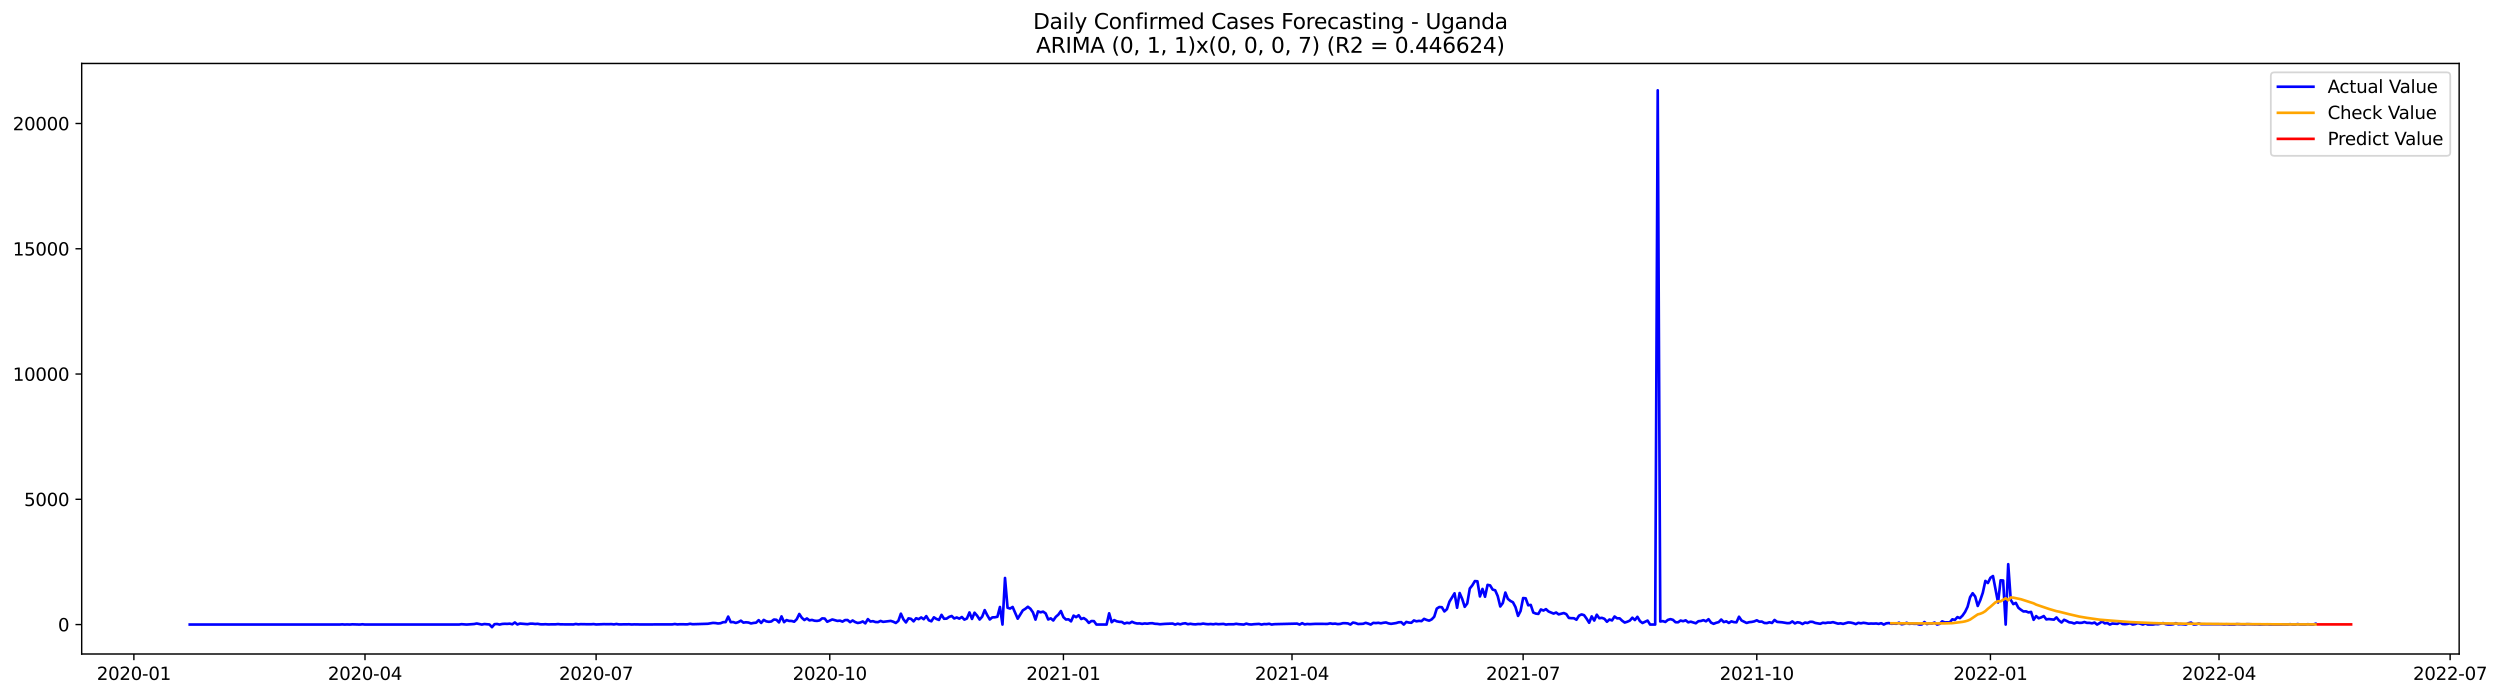 <?xml version="1.0" encoding="utf-8" standalone="no"?>
<!DOCTYPE svg PUBLIC "-//W3C//DTD SVG 1.1//EN"
  "http://www.w3.org/Graphics/SVG/1.1/DTD/svg11.dtd">
<svg xmlns:xlink="http://www.w3.org/1999/xlink" width="1408.225pt" height="392.274pt" viewBox="0 0 1408.225 392.274" xmlns="http://www.w3.org/2000/svg" version="1.1">
 <defs>
  <style type="text/css">*{stroke-linejoin: round; stroke-linecap: butt}</style>
 </defs>
 <g id="figure_1">
  <g id="patch_1">
   <path d="M 0 392.274 
L 1408.225 392.274 
L 1408.225 0 
L 0 0 
z
" style="fill: #ffffff"/>
  </g>
  <g id="axes_1">
   <g id="patch_2">
    <path d="M 46.013 368.396 
L 1385.213 368.396 
L 1385.213 35.755 
L 46.013 35.755 
z
" style="fill: #ffffff"/>
   </g>
   <g id="matplotlib.axis_1">
    <g id="xtick_1">
     <g id="line2d_1">
      <defs>
       <path id="m6776f2040a" d="M 0 0 
L 0 3.5 
" style="stroke: #000000; stroke-width: 0.8"/>
      </defs>
      <g>
       <use xlink:href="#m6776f2040a" x="75.412" y="368.396" style="stroke: #000000; stroke-width: 0.8"/>
      </g>
     </g>
     <g id="text_1">
      <!-- 2020-01 -->
      <g transform="translate(54.52 382.994)scale(0.1 -0.1)">
       <defs>
        <path id="DejaVuSans-32" d="M 1228 531 
L 3431 531 
L 3431 0 
L 469 0 
L 469 531 
Q 828 903 1448 1529 
Q 2069 2156 2228 2338 
Q 2531 2678 2651 2914 
Q 2772 3150 2772 3378 
Q 2772 3750 2511 3984 
Q 2250 4219 1831 4219 
Q 1534 4219 1204 4116 
Q 875 4013 500 3803 
L 500 4441 
Q 881 4594 1212 4672 
Q 1544 4750 1819 4750 
Q 2544 4750 2975 4387 
Q 3406 4025 3406 3419 
Q 3406 3131 3298 2873 
Q 3191 2616 2906 2266 
Q 2828 2175 2409 1742 
Q 1991 1309 1228 531 
z
" transform="scale(0.016)"/>
        <path id="DejaVuSans-30" d="M 2034 4250 
Q 1547 4250 1301 3770 
Q 1056 3291 1056 2328 
Q 1056 1369 1301 889 
Q 1547 409 2034 409 
Q 2525 409 2770 889 
Q 3016 1369 3016 2328 
Q 3016 3291 2770 3770 
Q 2525 4250 2034 4250 
z
M 2034 4750 
Q 2819 4750 3233 4129 
Q 3647 3509 3647 2328 
Q 3647 1150 3233 529 
Q 2819 -91 2034 -91 
Q 1250 -91 836 529 
Q 422 1150 422 2328 
Q 422 3509 836 4129 
Q 1250 4750 2034 4750 
z
" transform="scale(0.016)"/>
        <path id="DejaVuSans-2d" d="M 313 2009 
L 1997 2009 
L 1997 1497 
L 313 1497 
L 313 2009 
z
" transform="scale(0.016)"/>
        <path id="DejaVuSans-31" d="M 794 531 
L 1825 531 
L 1825 4091 
L 703 3866 
L 703 4441 
L 1819 4666 
L 2450 4666 
L 2450 531 
L 3481 531 
L 3481 0 
L 794 0 
L 794 531 
z
" transform="scale(0.016)"/>
       </defs>
       <use xlink:href="#DejaVuSans-32"/>
       <use xlink:href="#DejaVuSans-30" x="63.623"/>
       <use xlink:href="#DejaVuSans-32" x="127.246"/>
       <use xlink:href="#DejaVuSans-30" x="190.869"/>
       <use xlink:href="#DejaVuSans-2d" x="254.492"/>
       <use xlink:href="#DejaVuSans-30" x="290.576"/>
       <use xlink:href="#DejaVuSans-31" x="354.199"/>
      </g>
     </g>
    </g>
    <g id="xtick_2">
     <g id="line2d_2">
      <g>
       <use xlink:href="#m6776f2040a" x="205.598" y="368.396" style="stroke: #000000; stroke-width: 0.8"/>
      </g>
     </g>
     <g id="text_2">
      <!-- 2020-04 -->
      <g transform="translate(184.706 382.994)scale(0.1 -0.1)">
       <defs>
        <path id="DejaVuSans-34" d="M 2419 4116 
L 825 1625 
L 2419 1625 
L 2419 4116 
z
M 2253 4666 
L 3047 4666 
L 3047 1625 
L 3713 1625 
L 3713 1100 
L 3047 1100 
L 3047 0 
L 2419 0 
L 2419 1100 
L 313 1100 
L 313 1709 
L 2253 4666 
z
" transform="scale(0.016)"/>
       </defs>
       <use xlink:href="#DejaVuSans-32"/>
       <use xlink:href="#DejaVuSans-30" x="63.623"/>
       <use xlink:href="#DejaVuSans-32" x="127.246"/>
       <use xlink:href="#DejaVuSans-30" x="190.869"/>
       <use xlink:href="#DejaVuSans-2d" x="254.492"/>
       <use xlink:href="#DejaVuSans-30" x="290.576"/>
       <use xlink:href="#DejaVuSans-34" x="354.199"/>
      </g>
     </g>
    </g>
    <g id="xtick_3">
     <g id="line2d_3">
      <g>
       <use xlink:href="#m6776f2040a" x="335.784" y="368.396" style="stroke: #000000; stroke-width: 0.8"/>
      </g>
     </g>
     <g id="text_3">
      <!-- 2020-07 -->
      <g transform="translate(314.892 382.994)scale(0.1 -0.1)">
       <defs>
        <path id="DejaVuSans-37" d="M 525 4666 
L 3525 4666 
L 3525 4397 
L 1831 0 
L 1172 0 
L 2766 4134 
L 525 4134 
L 525 4666 
z
" transform="scale(0.016)"/>
       </defs>
       <use xlink:href="#DejaVuSans-32"/>
       <use xlink:href="#DejaVuSans-30" x="63.623"/>
       <use xlink:href="#DejaVuSans-32" x="127.246"/>
       <use xlink:href="#DejaVuSans-30" x="190.869"/>
       <use xlink:href="#DejaVuSans-2d" x="254.492"/>
       <use xlink:href="#DejaVuSans-30" x="290.576"/>
       <use xlink:href="#DejaVuSans-37" x="354.199"/>
      </g>
     </g>
    </g>
    <g id="xtick_4">
     <g id="line2d_4">
      <g>
       <use xlink:href="#m6776f2040a" x="467.401" y="368.396" style="stroke: #000000; stroke-width: 0.8"/>
      </g>
     </g>
     <g id="text_4">
      <!-- 2020-10 -->
      <g transform="translate(446.509 382.994)scale(0.1 -0.1)">
       <use xlink:href="#DejaVuSans-32"/>
       <use xlink:href="#DejaVuSans-30" x="63.623"/>
       <use xlink:href="#DejaVuSans-32" x="127.246"/>
       <use xlink:href="#DejaVuSans-30" x="190.869"/>
       <use xlink:href="#DejaVuSans-2d" x="254.492"/>
       <use xlink:href="#DejaVuSans-31" x="290.576"/>
       <use xlink:href="#DejaVuSans-30" x="354.199"/>
      </g>
     </g>
    </g>
    <g id="xtick_5">
     <g id="line2d_5">
      <g>
       <use xlink:href="#m6776f2040a" x="599.017" y="368.396" style="stroke: #000000; stroke-width: 0.8"/>
      </g>
     </g>
     <g id="text_5">
      <!-- 2021-01 -->
      <g transform="translate(578.126 382.994)scale(0.1 -0.1)">
       <use xlink:href="#DejaVuSans-32"/>
       <use xlink:href="#DejaVuSans-30" x="63.623"/>
       <use xlink:href="#DejaVuSans-32" x="127.246"/>
       <use xlink:href="#DejaVuSans-31" x="190.869"/>
       <use xlink:href="#DejaVuSans-2d" x="254.492"/>
       <use xlink:href="#DejaVuSans-30" x="290.576"/>
       <use xlink:href="#DejaVuSans-31" x="354.199"/>
      </g>
     </g>
    </g>
    <g id="xtick_6">
     <g id="line2d_6">
      <g>
       <use xlink:href="#m6776f2040a" x="727.773" y="368.396" style="stroke: #000000; stroke-width: 0.8"/>
      </g>
     </g>
     <g id="text_6">
      <!-- 2021-04 -->
      <g transform="translate(706.881 382.994)scale(0.1 -0.1)">
       <use xlink:href="#DejaVuSans-32"/>
       <use xlink:href="#DejaVuSans-30" x="63.623"/>
       <use xlink:href="#DejaVuSans-32" x="127.246"/>
       <use xlink:href="#DejaVuSans-31" x="190.869"/>
       <use xlink:href="#DejaVuSans-2d" x="254.492"/>
       <use xlink:href="#DejaVuSans-30" x="290.576"/>
       <use xlink:href="#DejaVuSans-34" x="354.199"/>
      </g>
     </g>
    </g>
    <g id="xtick_7">
     <g id="line2d_7">
      <g>
       <use xlink:href="#m6776f2040a" x="857.959" y="368.396" style="stroke: #000000; stroke-width: 0.8"/>
      </g>
     </g>
     <g id="text_7">
      <!-- 2021-07 -->
      <g transform="translate(837.067 382.994)scale(0.1 -0.1)">
       <use xlink:href="#DejaVuSans-32"/>
       <use xlink:href="#DejaVuSans-30" x="63.623"/>
       <use xlink:href="#DejaVuSans-32" x="127.246"/>
       <use xlink:href="#DejaVuSans-31" x="190.869"/>
       <use xlink:href="#DejaVuSans-2d" x="254.492"/>
       <use xlink:href="#DejaVuSans-30" x="290.576"/>
       <use xlink:href="#DejaVuSans-37" x="354.199"/>
      </g>
     </g>
    </g>
    <g id="xtick_8">
     <g id="line2d_8">
      <g>
       <use xlink:href="#m6776f2040a" x="989.576" y="368.396" style="stroke: #000000; stroke-width: 0.8"/>
      </g>
     </g>
     <g id="text_8">
      <!-- 2021-10 -->
      <g transform="translate(968.684 382.994)scale(0.1 -0.1)">
       <use xlink:href="#DejaVuSans-32"/>
       <use xlink:href="#DejaVuSans-30" x="63.623"/>
       <use xlink:href="#DejaVuSans-32" x="127.246"/>
       <use xlink:href="#DejaVuSans-31" x="190.869"/>
       <use xlink:href="#DejaVuSans-2d" x="254.492"/>
       <use xlink:href="#DejaVuSans-31" x="290.576"/>
       <use xlink:href="#DejaVuSans-30" x="354.199"/>
      </g>
     </g>
    </g>
    <g id="xtick_9">
     <g id="line2d_9">
      <g>
       <use xlink:href="#m6776f2040a" x="1121.192" y="368.396" style="stroke: #000000; stroke-width: 0.8"/>
      </g>
     </g>
     <g id="text_9">
      <!-- 2022-01 -->
      <g transform="translate(1100.301 382.994)scale(0.1 -0.1)">
       <use xlink:href="#DejaVuSans-32"/>
       <use xlink:href="#DejaVuSans-30" x="63.623"/>
       <use xlink:href="#DejaVuSans-32" x="127.246"/>
       <use xlink:href="#DejaVuSans-32" x="190.869"/>
       <use xlink:href="#DejaVuSans-2d" x="254.492"/>
       <use xlink:href="#DejaVuSans-30" x="290.576"/>
       <use xlink:href="#DejaVuSans-31" x="354.199"/>
      </g>
     </g>
    </g>
    <g id="xtick_10">
     <g id="line2d_10">
      <g>
       <use xlink:href="#m6776f2040a" x="1249.948" y="368.396" style="stroke: #000000; stroke-width: 0.8"/>
      </g>
     </g>
     <g id="text_10">
      <!-- 2022-04 -->
      <g transform="translate(1229.056 382.994)scale(0.1 -0.1)">
       <use xlink:href="#DejaVuSans-32"/>
       <use xlink:href="#DejaVuSans-30" x="63.623"/>
       <use xlink:href="#DejaVuSans-32" x="127.246"/>
       <use xlink:href="#DejaVuSans-32" x="190.869"/>
       <use xlink:href="#DejaVuSans-2d" x="254.492"/>
       <use xlink:href="#DejaVuSans-30" x="290.576"/>
       <use xlink:href="#DejaVuSans-34" x="354.199"/>
      </g>
     </g>
    </g>
    <g id="xtick_11">
     <g id="line2d_11">
      <g>
       <use xlink:href="#m6776f2040a" x="1380.134" y="368.396" style="stroke: #000000; stroke-width: 0.8"/>
      </g>
     </g>
     <g id="text_11">
      <!-- 2022-07 -->
      <g transform="translate(1359.242 382.994)scale(0.1 -0.1)">
       <use xlink:href="#DejaVuSans-32"/>
       <use xlink:href="#DejaVuSans-30" x="63.623"/>
       <use xlink:href="#DejaVuSans-32" x="127.246"/>
       <use xlink:href="#DejaVuSans-32" x="190.869"/>
       <use xlink:href="#DejaVuSans-2d" x="254.492"/>
       <use xlink:href="#DejaVuSans-30" x="290.576"/>
       <use xlink:href="#DejaVuSans-37" x="354.199"/>
      </g>
     </g>
    </g>
   </g>
   <g id="matplotlib.axis_2">
    <g id="ytick_1">
     <g id="line2d_12">
      <defs>
       <path id="m55150837d2" d="M 0 0 
L -3.5 0 
" style="stroke: #000000; stroke-width: 0.8"/>
      </defs>
      <g>
       <use xlink:href="#m55150837d2" x="46.013" y="351.808" style="stroke: #000000; stroke-width: 0.8"/>
      </g>
     </g>
     <g id="text_12">
      <!-- 0 -->
      <g transform="translate(32.65 355.607)scale(0.1 -0.1)">
       <use xlink:href="#DejaVuSans-30"/>
      </g>
     </g>
    </g>
    <g id="ytick_2">
     <g id="line2d_13">
      <g>
       <use xlink:href="#m55150837d2" x="46.013" y="281.246" style="stroke: #000000; stroke-width: 0.8"/>
      </g>
     </g>
     <g id="text_13">
      <!-- 5000 -->
      <g transform="translate(13.562 285.045)scale(0.1 -0.1)">
       <defs>
        <path id="DejaVuSans-35" d="M 691 4666 
L 3169 4666 
L 3169 4134 
L 1269 4134 
L 1269 2991 
Q 1406 3038 1543 3061 
Q 1681 3084 1819 3084 
Q 2600 3084 3056 2656 
Q 3513 2228 3513 1497 
Q 3513 744 3044 326 
Q 2575 -91 1722 -91 
Q 1428 -91 1123 -41 
Q 819 9 494 109 
L 494 744 
Q 775 591 1075 516 
Q 1375 441 1709 441 
Q 2250 441 2565 725 
Q 2881 1009 2881 1497 
Q 2881 1984 2565 2268 
Q 2250 2553 1709 2553 
Q 1456 2553 1204 2497 
Q 953 2441 691 2322 
L 691 4666 
z
" transform="scale(0.016)"/>
       </defs>
       <use xlink:href="#DejaVuSans-35"/>
       <use xlink:href="#DejaVuSans-30" x="63.623"/>
       <use xlink:href="#DejaVuSans-30" x="127.246"/>
       <use xlink:href="#DejaVuSans-30" x="190.869"/>
      </g>
     </g>
    </g>
    <g id="ytick_3">
     <g id="line2d_14">
      <g>
       <use xlink:href="#m55150837d2" x="46.013" y="210.684" style="stroke: #000000; stroke-width: 0.8"/>
      </g>
     </g>
     <g id="text_14">
      <!-- 10000 -->
      <g transform="translate(7.2 214.483)scale(0.1 -0.1)">
       <use xlink:href="#DejaVuSans-31"/>
       <use xlink:href="#DejaVuSans-30" x="63.623"/>
       <use xlink:href="#DejaVuSans-30" x="127.246"/>
       <use xlink:href="#DejaVuSans-30" x="190.869"/>
       <use xlink:href="#DejaVuSans-30" x="254.492"/>
      </g>
     </g>
    </g>
    <g id="ytick_4">
     <g id="line2d_15">
      <g>
       <use xlink:href="#m55150837d2" x="46.013" y="140.122" style="stroke: #000000; stroke-width: 0.8"/>
      </g>
     </g>
     <g id="text_15">
      <!-- 15000 -->
      <g transform="translate(7.2 143.921)scale(0.1 -0.1)">
       <use xlink:href="#DejaVuSans-31"/>
       <use xlink:href="#DejaVuSans-35" x="63.623"/>
       <use xlink:href="#DejaVuSans-30" x="127.246"/>
       <use xlink:href="#DejaVuSans-30" x="190.869"/>
       <use xlink:href="#DejaVuSans-30" x="254.492"/>
      </g>
     </g>
    </g>
    <g id="ytick_5">
     <g id="line2d_16">
      <g>
       <use xlink:href="#m55150837d2" x="46.013" y="69.56" style="stroke: #000000; stroke-width: 0.8"/>
      </g>
     </g>
     <g id="text_16">
      <!-- 20000 -->
      <g transform="translate(7.2 73.36)scale(0.1 -0.1)">
       <use xlink:href="#DejaVuSans-32"/>
       <use xlink:href="#DejaVuSans-30" x="63.623"/>
       <use xlink:href="#DejaVuSans-30" x="127.246"/>
       <use xlink:href="#DejaVuSans-30" x="190.869"/>
       <use xlink:href="#DejaVuSans-30" x="254.492"/>
      </g>
     </g>
    </g>
   </g>
   <g id="line2d_17">
    <path d="M 106.885 351.808 
L 191.292 351.808 
L 192.722 351.695 
L 194.153 351.808 
L 195.583 351.737 
L 197.014 351.808 
L 198.445 351.681 
L 202.737 351.808 
L 204.167 351.653 
L 205.598 351.808 
L 215.612 351.794 
L 227.057 351.808 
L 238.502 351.794 
L 247.086 351.78 
L 258.531 351.808 
L 259.961 351.596 
L 262.822 351.808 
L 267.114 351.511 
L 268.545 351.201 
L 271.406 351.808 
L 272.837 351.511 
L 275.698 351.751 
L 277.129 353.276 
L 278.559 351.596 
L 279.99 351.483 
L 281.42 351.808 
L 282.851 351.469 
L 284.282 351.37 
L 285.712 351.413 
L 287.143 351.3 
L 288.574 351.638 
L 290.004 350.622 
L 291.435 351.751 
L 292.865 351.243 
L 297.157 351.596 
L 298.588 351.314 
L 300.018 351.3 
L 301.449 351.483 
L 302.88 351.384 
L 304.31 351.653 
L 305.741 351.695 
L 307.172 351.61 
L 308.602 351.709 
L 312.894 351.681 
L 314.325 351.54 
L 315.755 351.695 
L 321.478 351.709 
L 322.908 351.751 
L 324.339 351.483 
L 325.77 351.695 
L 327.2 351.582 
L 331.492 351.653 
L 332.923 351.653 
L 334.353 351.54 
L 335.784 351.751 
L 340.076 351.582 
L 342.937 351.61 
L 344.368 351.554 
L 345.798 351.723 
L 347.229 351.483 
L 348.659 351.723 
L 354.382 351.653 
L 355.812 351.765 
L 357.243 351.695 
L 361.535 351.765 
L 374.41 351.709 
L 378.702 351.709 
L 380.133 351.497 
L 381.564 351.723 
L 382.994 351.624 
L 385.855 351.667 
L 387.286 351.667 
L 388.717 351.37 
L 390.147 351.624 
L 398.731 351.356 
L 401.592 350.876 
L 403.023 350.961 
L 404.453 351.201 
L 405.884 351.06 
L 407.315 350.481 
L 408.745 350.425 
L 410.176 347.32 
L 411.607 350.439 
L 413.037 350.411 
L 414.468 350.905 
L 415.898 350.425 
L 417.329 349.62 
L 418.76 350.721 
L 420.19 350.524 
L 421.621 350.665 
L 423.051 351.187 
L 424.482 350.891 
L 425.913 350.749 
L 427.343 349.324 
L 428.774 350.891 
L 430.205 349.183 
L 431.635 350.001 
L 433.066 350.27 
L 434.496 350.058 
L 435.927 348.971 
L 437.358 349.126 
L 438.788 350.594 
L 440.219 347.207 
L 441.649 350.453 
L 443.08 349.282 
L 444.511 349.762 
L 445.941 349.79 
L 447.372 350.199 
L 448.803 348.788 
L 450.233 345.838 
L 451.664 347.997 
L 453.094 349.253 
L 454.525 348.364 
L 455.956 349.451 
L 457.386 349.197 
L 458.817 349.635 
L 460.247 349.747 
L 461.678 349.465 
L 463.109 348.322 
L 464.539 348.421 
L 465.97 350.227 
L 468.831 348.929 
L 471.692 349.747 
L 473.123 349.592 
L 474.554 350.157 
L 475.984 349.296 
L 477.415 349.239 
L 478.845 350.453 
L 480.276 349.507 
L 481.707 350.397 
L 483.137 350.919 
L 484.568 350.665 
L 485.999 350.058 
L 487.429 351.13 
L 488.86 348.745 
L 490.29 350.1 
L 491.721 349.903 
L 493.152 350.382 
L 494.582 350.439 
L 496.013 349.762 
L 497.444 350.284 
L 501.735 349.747 
L 503.166 350.199 
L 504.597 350.905 
L 506.027 349.747 
L 507.458 345.683 
L 508.888 348.858 
L 510.319 350.608 
L 511.75 348.308 
L 513.18 348.59 
L 514.611 350.001 
L 516.042 348.251 
L 517.472 348.745 
L 518.903 347.8 
L 520.333 348.788 
L 521.764 347.052 
L 523.195 349.395 
L 524.625 349.973 
L 526.056 347.729 
L 527.486 348.647 
L 528.917 349.197 
L 530.348 346.346 
L 531.778 348.548 
L 533.209 348.463 
L 534.64 347.489 
L 536.07 346.981 
L 537.501 348.379 
L 538.931 347.814 
L 540.362 348.477 
L 541.793 347.56 
L 543.223 349.028 
L 544.654 348.407 
L 546.084 344.977 
L 547.515 348.633 
L 548.946 345.133 
L 550.376 346.784 
L 551.807 348.971 
L 553.238 347.377 
L 554.668 343.679 
L 556.099 346.53 
L 557.529 348.943 
L 558.96 347.772 
L 560.391 347.715 
L 561.821 347.419 
L 563.252 341.915 
L 564.682 351.808 
L 566.113 325.573 
L 567.544 342.338 
L 568.974 342.79 
L 570.405 341.901 
L 573.266 348.506 
L 576.127 343.834 
L 577.558 342.945 
L 578.989 341.788 
L 580.419 342.903 
L 581.85 344.963 
L 583.28 349.028 
L 584.711 344.385 
L 586.142 344.907 
L 587.572 344.54 
L 589.003 345.514 
L 590.434 348.943 
L 591.864 348.308 
L 593.295 349.522 
L 594.725 347.461 
L 596.156 346.219 
L 597.587 344.201 
L 599.017 347.645 
L 600.448 348.971 
L 601.878 348.844 
L 603.309 350.001 
L 604.74 346.77 
L 606.17 347.645 
L 607.601 346.558 
L 609.032 348.675 
L 610.462 348.167 
L 611.893 349.155 
L 613.323 350.876 
L 614.754 349.832 
L 616.185 349.874 
L 617.615 351.808 
L 623.338 351.808 
L 624.768 345.471 
L 626.199 350.481 
L 627.63 349.296 
L 629.06 349.987 
L 630.491 350.27 
L 631.921 350.326 
L 633.352 351.257 
L 634.783 350.778 
L 636.213 351.06 
L 637.644 350.255 
L 639.075 350.876 
L 640.505 351.201 
L 641.936 351.159 
L 643.366 351.427 
L 644.797 351.173 
L 646.228 351.328 
L 647.658 351.102 
L 649.089 351.046 
L 650.519 351.356 
L 651.95 351.427 
L 653.381 351.638 
L 656.242 351.413 
L 660.534 351.243 
L 661.964 351.808 
L 663.395 351.3 
L 664.826 351.695 
L 666.256 351.257 
L 667.687 351.074 
L 669.117 351.61 
L 670.548 351.37 
L 671.979 351.61 
L 673.409 351.695 
L 674.84 351.497 
L 676.271 351.554 
L 677.701 351.257 
L 679.132 351.497 
L 680.562 351.624 
L 681.993 351.497 
L 683.424 351.667 
L 684.854 351.413 
L 686.285 351.624 
L 689.146 351.441 
L 690.577 351.808 
L 692.007 351.638 
L 694.869 351.653 
L 696.299 351.384 
L 697.73 351.596 
L 700.591 351.808 
L 702.022 351.286 
L 703.452 351.667 
L 704.883 351.78 
L 706.313 351.61 
L 709.175 351.441 
L 710.605 351.808 
L 712.036 351.526 
L 713.467 351.582 
L 714.897 351.356 
L 716.328 351.808 
L 717.758 351.596 
L 730.634 351.272 
L 732.065 351.808 
L 733.495 351.046 
L 734.926 351.709 
L 736.356 351.483 
L 737.787 351.582 
L 740.648 351.427 
L 747.801 351.441 
L 749.232 351.145 
L 750.663 351.384 
L 752.093 351.272 
L 753.524 351.554 
L 754.954 351.441 
L 756.385 351.06 
L 757.816 351.046 
L 759.246 351.159 
L 760.677 351.808 
L 762.108 350.679 
L 763.538 350.961 
L 764.969 351.497 
L 767.83 351.37 
L 769.261 350.834 
L 770.691 351.257 
L 772.122 351.808 
L 773.552 350.848 
L 774.983 350.975 
L 776.414 350.82 
L 777.844 351.102 
L 779.275 350.792 
L 780.706 350.622 
L 782.136 351.145 
L 783.567 351.399 
L 786.428 350.961 
L 787.859 350.524 
L 789.289 350.453 
L 790.72 351.808 
L 792.15 350.326 
L 793.581 350.679 
L 795.012 350.806 
L 796.442 349.493 
L 797.873 349.987 
L 799.304 349.733 
L 800.734 349.874 
L 802.165 348.604 
L 803.595 349.197 
L 805.026 349.62 
L 806.457 348.887 
L 807.887 347.391 
L 809.318 342.818 
L 810.748 341.929 
L 812.179 342.042 
L 813.61 344.413 
L 815.04 343.143 
L 816.471 338.895 
L 819.332 334.21 
L 820.763 342.353 
L 822.193 334.04 
L 823.624 337.329 
L 825.055 341.816 
L 826.485 339.925 
L 827.916 331.514 
L 829.347 329.708 
L 830.777 327.323 
L 832.208 327.436 
L 833.638 335.974 
L 835.069 331.74 
L 836.5 336.143 
L 837.93 329.454 
L 839.361 329.736 
L 840.791 332.093 
L 842.222 332.516 
L 843.653 335.776 
L 845.083 341.619 
L 846.514 339.685 
L 847.945 333.786 
L 849.375 337.343 
L 850.806 338.5 
L 852.236 339.262 
L 853.667 342 
L 855.098 346.939 
L 856.528 344.145 
L 857.959 336.891 
L 859.389 337.018 
L 860.82 340.941 
L 862.251 340.744 
L 863.681 345.034 
L 865.112 345.627 
L 866.543 345.81 
L 867.973 343.312 
L 869.404 343.919 
L 870.834 343.129 
L 872.265 344.441 
L 875.126 345.627 
L 876.557 345.034 
L 877.987 346.078 
L 880.849 345.316 
L 882.279 345.923 
L 883.71 348.068 
L 885.141 348.223 
L 886.571 348.251 
L 888.002 349.084 
L 889.432 346.798 
L 890.863 346.092 
L 892.294 346.516 
L 893.724 348.506 
L 895.155 350.806 
L 896.585 347.193 
L 898.016 349.55 
L 899.447 346.262 
L 900.877 348.251 
L 902.308 348.026 
L 903.739 348.562 
L 905.169 350.227 
L 906.6 348.957 
L 908.03 349.479 
L 909.461 347.264 
L 910.892 348.308 
L 912.322 348.294 
L 913.753 349.663 
L 915.183 350.679 
L 916.614 350.227 
L 918.045 349.592 
L 919.475 347.955 
L 920.906 349.253 
L 922.337 347.447 
L 923.767 349.874 
L 925.198 350.933 
L 928.059 349.564 
L 929.49 351.808 
L 932.351 351.808 
L 933.781 50.876 
L 935.212 350.072 
L 936.643 349.874 
L 938.073 350.34 
L 939.504 349.183 
L 940.935 348.745 
L 942.365 349.155 
L 943.796 350.495 
L 945.226 350.538 
L 946.657 349.55 
L 948.088 349.931 
L 949.518 349.423 
L 950.949 350.552 
L 952.38 350.185 
L 955.241 351.074 
L 956.671 349.931 
L 958.102 349.79 
L 959.533 349.324 
L 960.963 349.973 
L 962.394 348.788 
L 963.824 350.721 
L 965.255 351.384 
L 966.686 350.82 
L 968.116 350.439 
L 969.547 348.985 
L 970.978 350.411 
L 972.408 349.987 
L 973.839 350.891 
L 975.269 350.001 
L 976.7 350.439 
L 978.131 350.552 
L 979.561 347.405 
L 980.992 349.507 
L 983.853 350.905 
L 985.284 350.467 
L 986.714 350.326 
L 988.145 350.016 
L 989.576 349.409 
L 991.006 350.185 
L 992.437 350.128 
L 993.867 350.919 
L 995.298 350.975 
L 996.729 350.509 
L 998.159 350.905 
L 999.59 349.225 
L 1001.02 350.298 
L 1003.882 350.538 
L 1006.743 351.018 
L 1008.174 350.961 
L 1009.604 350.044 
L 1011.035 351.173 
L 1012.465 350.509 
L 1013.896 350.749 
L 1015.327 351.497 
L 1016.757 350.665 
L 1018.188 350.933 
L 1019.618 350.241 
L 1021.049 350.284 
L 1022.48 350.891 
L 1025.341 351.384 
L 1026.772 350.778 
L 1028.202 350.975 
L 1029.633 350.679 
L 1031.063 350.749 
L 1032.494 350.453 
L 1035.355 351.3 
L 1036.786 351.116 
L 1038.216 351.427 
L 1041.078 350.608 
L 1042.508 350.707 
L 1043.939 351.032 
L 1045.37 351.54 
L 1046.8 350.82 
L 1048.231 351.116 
L 1049.661 350.82 
L 1051.092 351.018 
L 1052.523 351.328 
L 1053.953 351.215 
L 1055.384 351.286 
L 1056.815 351.187 
L 1058.245 351.427 
L 1059.676 351.032 
L 1061.106 351.808 
L 1062.537 351.116 
L 1063.968 350.961 
L 1065.398 351.37 
L 1066.829 351.286 
L 1068.259 351.356 
L 1069.69 350.735 
L 1071.121 351.667 
L 1072.551 351.413 
L 1073.982 350.792 
L 1075.413 351.427 
L 1076.843 351.257 
L 1078.274 351.399 
L 1079.704 351.342 
L 1081.135 351.808 
L 1082.566 351.751 
L 1083.996 350.382 
L 1085.427 351.54 
L 1086.857 351.145 
L 1088.288 351.229 
L 1089.719 350.665 
L 1091.149 351.808 
L 1092.58 351.399 
L 1094.011 350.016 
L 1095.441 350.58 
L 1098.302 350.538 
L 1099.733 348.858 
L 1101.164 349.183 
L 1102.594 347.616 
L 1104.025 348.167 
L 1105.455 346.77 
L 1106.886 344.723 
L 1108.317 341.788 
L 1109.747 336.383 
L 1111.178 334.153 
L 1112.609 336.058 
L 1114.039 341.322 
L 1115.47 338.062 
L 1116.9 333.857 
L 1118.331 327.224 
L 1119.762 328.409 
L 1121.192 325.46 
L 1122.623 324.486 
L 1125.484 339.389 
L 1126.915 326.885 
L 1128.345 326.984 
L 1129.776 351.808 
L 1131.207 317.797 
L 1132.637 337.921 
L 1134.068 340.292 
L 1135.498 339.601 
L 1136.929 342.353 
L 1138.36 343.467 
L 1139.79 344.427 
L 1141.221 344.371 
L 1142.651 344.977 
L 1144.082 344.681 
L 1145.513 349.126 
L 1146.943 347.052 
L 1148.374 348.266 
L 1149.805 347.772 
L 1151.235 347.024 
L 1152.666 348.901 
L 1154.096 348.703 
L 1156.958 349.042 
L 1158.388 347.786 
L 1159.819 349.522 
L 1161.25 350.651 
L 1162.68 349.126 
L 1164.111 349.747 
L 1165.541 350.538 
L 1166.972 350.707 
L 1168.403 351.215 
L 1169.833 350.58 
L 1171.264 350.862 
L 1172.694 350.82 
L 1174.125 350.368 
L 1175.556 350.862 
L 1176.986 350.848 
L 1178.417 351.116 
L 1179.848 350.679 
L 1181.278 351.808 
L 1182.709 351.003 
L 1184.139 350.03 
L 1185.57 351.145 
L 1187.001 350.919 
L 1188.431 351.808 
L 1189.862 351.229 
L 1192.723 351.413 
L 1194.154 350.622 
L 1195.584 351.497 
L 1197.015 351.61 
L 1198.446 351.427 
L 1199.876 351.074 
L 1201.307 351.808 
L 1202.737 351.54 
L 1204.168 351.003 
L 1205.599 351.314 
L 1207.029 351.808 
L 1208.46 351.229 
L 1209.89 351.808 
L 1212.752 351.808 
L 1214.182 351.54 
L 1215.613 351.61 
L 1218.474 350.975 
L 1219.905 351.582 
L 1221.335 351.808 
L 1222.766 351.808 
L 1224.197 351.638 
L 1225.627 351.018 
L 1227.058 351.638 
L 1228.488 351.554 
L 1231.35 351.794 
L 1232.78 351.06 
L 1234.211 350.679 
L 1235.642 351.808 
L 1237.072 351.709 
L 1238.503 351.215 
L 1239.933 351.624 
L 1251.378 351.624 
L 1252.809 351.751 
L 1254.24 351.624 
L 1255.67 351.78 
L 1258.531 351.808 
L 1259.962 351.554 
L 1264.254 351.765 
L 1265.685 351.582 
L 1269.976 351.709 
L 1271.407 351.681 
L 1272.838 351.808 
L 1277.129 351.653 
L 1278.56 351.808 
L 1288.574 351.808 
L 1290.005 351.596 
L 1291.436 351.808 
L 1292.866 351.808 
L 1294.297 351.526 
L 1295.727 351.808 
L 1298.589 351.808 
L 1300.019 351.61 
L 1301.45 351.808 
L 1302.881 351.808 
L 1304.311 351.37 
L 1304.311 351.37 
" clip-path="url(#pd070ec6862)" style="fill: none; stroke: #0000ff; stroke-width: 1.5; stroke-linecap: square"/>
   </g>
   <g id="line2d_18">
    <path d="M 1065.398 351.067 
L 1076.843 351.155 
L 1095.441 351.151 
L 1099.733 351.019 
L 1105.455 350.299 
L 1106.886 350.024 
L 1108.317 349.611 
L 1109.747 349.002 
L 1114.039 346.091 
L 1115.47 345.719 
L 1116.9 345.123 
L 1118.331 344.245 
L 1119.762 342.919 
L 1121.192 341.789 
L 1124.053 339.268 
L 1125.484 338.68 
L 1126.915 338.735 
L 1129.776 336.969 
L 1131.207 338.125 
L 1132.637 336.541 
L 1134.068 336.649 
L 1138.36 337.546 
L 1145.513 339.842 
L 1146.943 340.565 
L 1154.096 342.991 
L 1158.388 344.266 
L 1159.819 344.54 
L 1165.541 345.984 
L 1171.264 347.309 
L 1175.556 348.035 
L 1182.709 349.054 
L 1187.001 349.416 
L 1199.876 350.409 
L 1212.752 350.983 
L 1218.474 351.138 
L 1221.335 351.161 
L 1227.058 351.266 
L 1234.211 351.356 
L 1237.072 351.343 
L 1248.517 351.465 
L 1290.005 351.728 
L 1302.881 351.732 
L 1304.311 351.738 
L 1304.311 351.738 
" clip-path="url(#pd070ec6862)" style="fill: none; stroke: #ffa500; stroke-width: 1.5; stroke-linecap: square"/>
   </g>
   <g id="line2d_19">
    <path d="M 1305.742 351.709 
L 1307.172 351.709 
L 1308.603 351.709 
L 1310.034 351.709 
L 1311.464 351.709 
L 1312.895 351.709 
L 1314.325 351.709 
L 1315.756 351.709 
L 1317.187 351.709 
L 1318.617 351.709 
L 1320.048 351.709 
L 1321.479 351.709 
L 1322.909 351.709 
L 1324.34 351.709 
" clip-path="url(#pd070ec6862)" style="fill: none; stroke: #ff0000; stroke-width: 1.5; stroke-linecap: square"/>
   </g>
   <g id="patch_3">
    <path d="M 46.013 368.396 
L 46.013 35.755 
" style="fill: none; stroke: #000000; stroke-width: 0.8; stroke-linejoin: miter; stroke-linecap: square"/>
   </g>
   <g id="patch_4">
    <path d="M 1385.213 368.396 
L 1385.213 35.755 
" style="fill: none; stroke: #000000; stroke-width: 0.8; stroke-linejoin: miter; stroke-linecap: square"/>
   </g>
   <g id="patch_5">
    <path d="M 46.013 368.396 
L 1385.213 368.396 
" style="fill: none; stroke: #000000; stroke-width: 0.8; stroke-linejoin: miter; stroke-linecap: square"/>
   </g>
   <g id="patch_6">
    <path d="M 46.013 35.755 
L 1385.213 35.755 
" style="fill: none; stroke: #000000; stroke-width: 0.8; stroke-linejoin: miter; stroke-linecap: square"/>
   </g>
   <g id="text_17">
    <!-- Daily Confirmed Cases Forecasting - Uganda -->
    <g transform="translate(581.947 16.318)scale(0.12 -0.12)">
     <defs>
      <path id="DejaVuSans-44" d="M 1259 4147 
L 1259 519 
L 2022 519 
Q 2988 519 3436 956 
Q 3884 1394 3884 2338 
Q 3884 3275 3436 3711 
Q 2988 4147 2022 4147 
L 1259 4147 
z
M 628 4666 
L 1925 4666 
Q 3281 4666 3915 4102 
Q 4550 3538 4550 2338 
Q 4550 1131 3912 565 
Q 3275 0 1925 0 
L 628 0 
L 628 4666 
z
" transform="scale(0.016)"/>
      <path id="DejaVuSans-61" d="M 2194 1759 
Q 1497 1759 1228 1600 
Q 959 1441 959 1056 
Q 959 750 1161 570 
Q 1363 391 1709 391 
Q 2188 391 2477 730 
Q 2766 1069 2766 1631 
L 2766 1759 
L 2194 1759 
z
M 3341 1997 
L 3341 0 
L 2766 0 
L 2766 531 
Q 2569 213 2275 61 
Q 1981 -91 1556 -91 
Q 1019 -91 701 211 
Q 384 513 384 1019 
Q 384 1609 779 1909 
Q 1175 2209 1959 2209 
L 2766 2209 
L 2766 2266 
Q 2766 2663 2505 2880 
Q 2244 3097 1772 3097 
Q 1472 3097 1187 3025 
Q 903 2953 641 2809 
L 641 3341 
Q 956 3463 1253 3523 
Q 1550 3584 1831 3584 
Q 2591 3584 2966 3190 
Q 3341 2797 3341 1997 
z
" transform="scale(0.016)"/>
      <path id="DejaVuSans-69" d="M 603 3500 
L 1178 3500 
L 1178 0 
L 603 0 
L 603 3500 
z
M 603 4863 
L 1178 4863 
L 1178 4134 
L 603 4134 
L 603 4863 
z
" transform="scale(0.016)"/>
      <path id="DejaVuSans-6c" d="M 603 4863 
L 1178 4863 
L 1178 0 
L 603 0 
L 603 4863 
z
" transform="scale(0.016)"/>
      <path id="DejaVuSans-79" d="M 2059 -325 
Q 1816 -950 1584 -1140 
Q 1353 -1331 966 -1331 
L 506 -1331 
L 506 -850 
L 844 -850 
Q 1081 -850 1212 -737 
Q 1344 -625 1503 -206 
L 1606 56 
L 191 3500 
L 800 3500 
L 1894 763 
L 2988 3500 
L 3597 3500 
L 2059 -325 
z
" transform="scale(0.016)"/>
      <path id="DejaVuSans-20" transform="scale(0.016)"/>
      <path id="DejaVuSans-43" d="M 4122 4306 
L 4122 3641 
Q 3803 3938 3442 4084 
Q 3081 4231 2675 4231 
Q 1875 4231 1450 3742 
Q 1025 3253 1025 2328 
Q 1025 1406 1450 917 
Q 1875 428 2675 428 
Q 3081 428 3442 575 
Q 3803 722 4122 1019 
L 4122 359 
Q 3791 134 3420 21 
Q 3050 -91 2638 -91 
Q 1578 -91 968 557 
Q 359 1206 359 2328 
Q 359 3453 968 4101 
Q 1578 4750 2638 4750 
Q 3056 4750 3426 4639 
Q 3797 4528 4122 4306 
z
" transform="scale(0.016)"/>
      <path id="DejaVuSans-6f" d="M 1959 3097 
Q 1497 3097 1228 2736 
Q 959 2375 959 1747 
Q 959 1119 1226 758 
Q 1494 397 1959 397 
Q 2419 397 2687 759 
Q 2956 1122 2956 1747 
Q 2956 2369 2687 2733 
Q 2419 3097 1959 3097 
z
M 1959 3584 
Q 2709 3584 3137 3096 
Q 3566 2609 3566 1747 
Q 3566 888 3137 398 
Q 2709 -91 1959 -91 
Q 1206 -91 779 398 
Q 353 888 353 1747 
Q 353 2609 779 3096 
Q 1206 3584 1959 3584 
z
" transform="scale(0.016)"/>
      <path id="DejaVuSans-6e" d="M 3513 2113 
L 3513 0 
L 2938 0 
L 2938 2094 
Q 2938 2591 2744 2837 
Q 2550 3084 2163 3084 
Q 1697 3084 1428 2787 
Q 1159 2491 1159 1978 
L 1159 0 
L 581 0 
L 581 3500 
L 1159 3500 
L 1159 2956 
Q 1366 3272 1645 3428 
Q 1925 3584 2291 3584 
Q 2894 3584 3203 3211 
Q 3513 2838 3513 2113 
z
" transform="scale(0.016)"/>
      <path id="DejaVuSans-66" d="M 2375 4863 
L 2375 4384 
L 1825 4384 
Q 1516 4384 1395 4259 
Q 1275 4134 1275 3809 
L 1275 3500 
L 2222 3500 
L 2222 3053 
L 1275 3053 
L 1275 0 
L 697 0 
L 697 3053 
L 147 3053 
L 147 3500 
L 697 3500 
L 697 3744 
Q 697 4328 969 4595 
Q 1241 4863 1831 4863 
L 2375 4863 
z
" transform="scale(0.016)"/>
      <path id="DejaVuSans-72" d="M 2631 2963 
Q 2534 3019 2420 3045 
Q 2306 3072 2169 3072 
Q 1681 3072 1420 2755 
Q 1159 2438 1159 1844 
L 1159 0 
L 581 0 
L 581 3500 
L 1159 3500 
L 1159 2956 
Q 1341 3275 1631 3429 
Q 1922 3584 2338 3584 
Q 2397 3584 2469 3576 
Q 2541 3569 2628 3553 
L 2631 2963 
z
" transform="scale(0.016)"/>
      <path id="DejaVuSans-6d" d="M 3328 2828 
Q 3544 3216 3844 3400 
Q 4144 3584 4550 3584 
Q 5097 3584 5394 3201 
Q 5691 2819 5691 2113 
L 5691 0 
L 5113 0 
L 5113 2094 
Q 5113 2597 4934 2840 
Q 4756 3084 4391 3084 
Q 3944 3084 3684 2787 
Q 3425 2491 3425 1978 
L 3425 0 
L 2847 0 
L 2847 2094 
Q 2847 2600 2669 2842 
Q 2491 3084 2119 3084 
Q 1678 3084 1418 2786 
Q 1159 2488 1159 1978 
L 1159 0 
L 581 0 
L 581 3500 
L 1159 3500 
L 1159 2956 
Q 1356 3278 1631 3431 
Q 1906 3584 2284 3584 
Q 2666 3584 2933 3390 
Q 3200 3197 3328 2828 
z
" transform="scale(0.016)"/>
      <path id="DejaVuSans-65" d="M 3597 1894 
L 3597 1613 
L 953 1613 
Q 991 1019 1311 708 
Q 1631 397 2203 397 
Q 2534 397 2845 478 
Q 3156 559 3463 722 
L 3463 178 
Q 3153 47 2828 -22 
Q 2503 -91 2169 -91 
Q 1331 -91 842 396 
Q 353 884 353 1716 
Q 353 2575 817 3079 
Q 1281 3584 2069 3584 
Q 2775 3584 3186 3129 
Q 3597 2675 3597 1894 
z
M 3022 2063 
Q 3016 2534 2758 2815 
Q 2500 3097 2075 3097 
Q 1594 3097 1305 2825 
Q 1016 2553 972 2059 
L 3022 2063 
z
" transform="scale(0.016)"/>
      <path id="DejaVuSans-64" d="M 2906 2969 
L 2906 4863 
L 3481 4863 
L 3481 0 
L 2906 0 
L 2906 525 
Q 2725 213 2448 61 
Q 2172 -91 1784 -91 
Q 1150 -91 751 415 
Q 353 922 353 1747 
Q 353 2572 751 3078 
Q 1150 3584 1784 3584 
Q 2172 3584 2448 3432 
Q 2725 3281 2906 2969 
z
M 947 1747 
Q 947 1113 1208 752 
Q 1469 391 1925 391 
Q 2381 391 2643 752 
Q 2906 1113 2906 1747 
Q 2906 2381 2643 2742 
Q 2381 3103 1925 3103 
Q 1469 3103 1208 2742 
Q 947 2381 947 1747 
z
" transform="scale(0.016)"/>
      <path id="DejaVuSans-73" d="M 2834 3397 
L 2834 2853 
Q 2591 2978 2328 3040 
Q 2066 3103 1784 3103 
Q 1356 3103 1142 2972 
Q 928 2841 928 2578 
Q 928 2378 1081 2264 
Q 1234 2150 1697 2047 
L 1894 2003 
Q 2506 1872 2764 1633 
Q 3022 1394 3022 966 
Q 3022 478 2636 193 
Q 2250 -91 1575 -91 
Q 1294 -91 989 -36 
Q 684 19 347 128 
L 347 722 
Q 666 556 975 473 
Q 1284 391 1588 391 
Q 1994 391 2212 530 
Q 2431 669 2431 922 
Q 2431 1156 2273 1281 
Q 2116 1406 1581 1522 
L 1381 1569 
Q 847 1681 609 1914 
Q 372 2147 372 2553 
Q 372 3047 722 3315 
Q 1072 3584 1716 3584 
Q 2034 3584 2315 3537 
Q 2597 3491 2834 3397 
z
" transform="scale(0.016)"/>
      <path id="DejaVuSans-46" d="M 628 4666 
L 3309 4666 
L 3309 4134 
L 1259 4134 
L 1259 2759 
L 3109 2759 
L 3109 2228 
L 1259 2228 
L 1259 0 
L 628 0 
L 628 4666 
z
" transform="scale(0.016)"/>
      <path id="DejaVuSans-63" d="M 3122 3366 
L 3122 2828 
Q 2878 2963 2633 3030 
Q 2388 3097 2138 3097 
Q 1578 3097 1268 2742 
Q 959 2388 959 1747 
Q 959 1106 1268 751 
Q 1578 397 2138 397 
Q 2388 397 2633 464 
Q 2878 531 3122 666 
L 3122 134 
Q 2881 22 2623 -34 
Q 2366 -91 2075 -91 
Q 1284 -91 818 406 
Q 353 903 353 1747 
Q 353 2603 823 3093 
Q 1294 3584 2113 3584 
Q 2378 3584 2631 3529 
Q 2884 3475 3122 3366 
z
" transform="scale(0.016)"/>
      <path id="DejaVuSans-74" d="M 1172 4494 
L 1172 3500 
L 2356 3500 
L 2356 3053 
L 1172 3053 
L 1172 1153 
Q 1172 725 1289 603 
Q 1406 481 1766 481 
L 2356 481 
L 2356 0 
L 1766 0 
Q 1100 0 847 248 
Q 594 497 594 1153 
L 594 3053 
L 172 3053 
L 172 3500 
L 594 3500 
L 594 4494 
L 1172 4494 
z
" transform="scale(0.016)"/>
      <path id="DejaVuSans-67" d="M 2906 1791 
Q 2906 2416 2648 2759 
Q 2391 3103 1925 3103 
Q 1463 3103 1205 2759 
Q 947 2416 947 1791 
Q 947 1169 1205 825 
Q 1463 481 1925 481 
Q 2391 481 2648 825 
Q 2906 1169 2906 1791 
z
M 3481 434 
Q 3481 -459 3084 -895 
Q 2688 -1331 1869 -1331 
Q 1566 -1331 1297 -1286 
Q 1028 -1241 775 -1147 
L 775 -588 
Q 1028 -725 1275 -790 
Q 1522 -856 1778 -856 
Q 2344 -856 2625 -561 
Q 2906 -266 2906 331 
L 2906 616 
Q 2728 306 2450 153 
Q 2172 0 1784 0 
Q 1141 0 747 490 
Q 353 981 353 1791 
Q 353 2603 747 3093 
Q 1141 3584 1784 3584 
Q 2172 3584 2450 3431 
Q 2728 3278 2906 2969 
L 2906 3500 
L 3481 3500 
L 3481 434 
z
" transform="scale(0.016)"/>
      <path id="DejaVuSans-55" d="M 556 4666 
L 1191 4666 
L 1191 1831 
Q 1191 1081 1462 751 
Q 1734 422 2344 422 
Q 2950 422 3222 751 
Q 3494 1081 3494 1831 
L 3494 4666 
L 4128 4666 
L 4128 1753 
Q 4128 841 3676 375 
Q 3225 -91 2344 -91 
Q 1459 -91 1007 375 
Q 556 841 556 1753 
L 556 4666 
z
" transform="scale(0.016)"/>
     </defs>
     <use xlink:href="#DejaVuSans-44"/>
     <use xlink:href="#DejaVuSans-61" x="77.002"/>
     <use xlink:href="#DejaVuSans-69" x="138.281"/>
     <use xlink:href="#DejaVuSans-6c" x="166.064"/>
     <use xlink:href="#DejaVuSans-79" x="193.848"/>
     <use xlink:href="#DejaVuSans-20" x="253.027"/>
     <use xlink:href="#DejaVuSans-43" x="284.814"/>
     <use xlink:href="#DejaVuSans-6f" x="354.639"/>
     <use xlink:href="#DejaVuSans-6e" x="415.82"/>
     <use xlink:href="#DejaVuSans-66" x="479.199"/>
     <use xlink:href="#DejaVuSans-69" x="514.404"/>
     <use xlink:href="#DejaVuSans-72" x="542.188"/>
     <use xlink:href="#DejaVuSans-6d" x="581.551"/>
     <use xlink:href="#DejaVuSans-65" x="678.963"/>
     <use xlink:href="#DejaVuSans-64" x="740.486"/>
     <use xlink:href="#DejaVuSans-20" x="803.963"/>
     <use xlink:href="#DejaVuSans-43" x="835.75"/>
     <use xlink:href="#DejaVuSans-61" x="905.574"/>
     <use xlink:href="#DejaVuSans-73" x="966.854"/>
     <use xlink:href="#DejaVuSans-65" x="1018.953"/>
     <use xlink:href="#DejaVuSans-73" x="1080.477"/>
     <use xlink:href="#DejaVuSans-20" x="1132.576"/>
     <use xlink:href="#DejaVuSans-46" x="1164.363"/>
     <use xlink:href="#DejaVuSans-6f" x="1218.258"/>
     <use xlink:href="#DejaVuSans-72" x="1279.439"/>
     <use xlink:href="#DejaVuSans-65" x="1318.303"/>
     <use xlink:href="#DejaVuSans-63" x="1379.826"/>
     <use xlink:href="#DejaVuSans-61" x="1434.807"/>
     <use xlink:href="#DejaVuSans-73" x="1496.086"/>
     <use xlink:href="#DejaVuSans-74" x="1548.186"/>
     <use xlink:href="#DejaVuSans-69" x="1587.395"/>
     <use xlink:href="#DejaVuSans-6e" x="1615.178"/>
     <use xlink:href="#DejaVuSans-67" x="1678.557"/>
     <use xlink:href="#DejaVuSans-20" x="1742.033"/>
     <use xlink:href="#DejaVuSans-2d" x="1773.82"/>
     <use xlink:href="#DejaVuSans-20" x="1809.904"/>
     <use xlink:href="#DejaVuSans-55" x="1841.691"/>
     <use xlink:href="#DejaVuSans-67" x="1914.885"/>
     <use xlink:href="#DejaVuSans-61" x="1978.361"/>
     <use xlink:href="#DejaVuSans-6e" x="2039.641"/>
     <use xlink:href="#DejaVuSans-64" x="2103.02"/>
     <use xlink:href="#DejaVuSans-61" x="2166.496"/>
    </g>
    <!-- ARIMA (0, 1, 1)x(0, 0, 0, 7) (R2 = 0.446624) -->
    <g transform="translate(583.628 29.756)scale(0.12 -0.12)">
     <defs>
      <path id="DejaVuSans-41" d="M 2188 4044 
L 1331 1722 
L 3047 1722 
L 2188 4044 
z
M 1831 4666 
L 2547 4666 
L 4325 0 
L 3669 0 
L 3244 1197 
L 1141 1197 
L 716 0 
L 50 0 
L 1831 4666 
z
" transform="scale(0.016)"/>
      <path id="DejaVuSans-52" d="M 2841 2188 
Q 3044 2119 3236 1894 
Q 3428 1669 3622 1275 
L 4263 0 
L 3584 0 
L 2988 1197 
Q 2756 1666 2539 1819 
Q 2322 1972 1947 1972 
L 1259 1972 
L 1259 0 
L 628 0 
L 628 4666 
L 2053 4666 
Q 2853 4666 3247 4331 
Q 3641 3997 3641 3322 
Q 3641 2881 3436 2590 
Q 3231 2300 2841 2188 
z
M 1259 4147 
L 1259 2491 
L 2053 2491 
Q 2509 2491 2742 2702 
Q 2975 2913 2975 3322 
Q 2975 3731 2742 3939 
Q 2509 4147 2053 4147 
L 1259 4147 
z
" transform="scale(0.016)"/>
      <path id="DejaVuSans-49" d="M 628 4666 
L 1259 4666 
L 1259 0 
L 628 0 
L 628 4666 
z
" transform="scale(0.016)"/>
      <path id="DejaVuSans-4d" d="M 628 4666 
L 1569 4666 
L 2759 1491 
L 3956 4666 
L 4897 4666 
L 4897 0 
L 4281 0 
L 4281 4097 
L 3078 897 
L 2444 897 
L 1241 4097 
L 1241 0 
L 628 0 
L 628 4666 
z
" transform="scale(0.016)"/>
      <path id="DejaVuSans-28" d="M 1984 4856 
Q 1566 4138 1362 3434 
Q 1159 2731 1159 2009 
Q 1159 1288 1364 580 
Q 1569 -128 1984 -844 
L 1484 -844 
Q 1016 -109 783 600 
Q 550 1309 550 2009 
Q 550 2706 781 3412 
Q 1013 4119 1484 4856 
L 1984 4856 
z
" transform="scale(0.016)"/>
      <path id="DejaVuSans-2c" d="M 750 794 
L 1409 794 
L 1409 256 
L 897 -744 
L 494 -744 
L 750 256 
L 750 794 
z
" transform="scale(0.016)"/>
      <path id="DejaVuSans-29" d="M 513 4856 
L 1013 4856 
Q 1481 4119 1714 3412 
Q 1947 2706 1947 2009 
Q 1947 1309 1714 600 
Q 1481 -109 1013 -844 
L 513 -844 
Q 928 -128 1133 580 
Q 1338 1288 1338 2009 
Q 1338 2731 1133 3434 
Q 928 4138 513 4856 
z
" transform="scale(0.016)"/>
      <path id="DejaVuSans-78" d="M 3513 3500 
L 2247 1797 
L 3578 0 
L 2900 0 
L 1881 1375 
L 863 0 
L 184 0 
L 1544 1831 
L 300 3500 
L 978 3500 
L 1906 2253 
L 2834 3500 
L 3513 3500 
z
" transform="scale(0.016)"/>
      <path id="DejaVuSans-3d" d="M 678 2906 
L 4684 2906 
L 4684 2381 
L 678 2381 
L 678 2906 
z
M 678 1631 
L 4684 1631 
L 4684 1100 
L 678 1100 
L 678 1631 
z
" transform="scale(0.016)"/>
      <path id="DejaVuSans-2e" d="M 684 794 
L 1344 794 
L 1344 0 
L 684 0 
L 684 794 
z
" transform="scale(0.016)"/>
      <path id="DejaVuSans-36" d="M 2113 2584 
Q 1688 2584 1439 2293 
Q 1191 2003 1191 1497 
Q 1191 994 1439 701 
Q 1688 409 2113 409 
Q 2538 409 2786 701 
Q 3034 994 3034 1497 
Q 3034 2003 2786 2293 
Q 2538 2584 2113 2584 
z
M 3366 4563 
L 3366 3988 
Q 3128 4100 2886 4159 
Q 2644 4219 2406 4219 
Q 1781 4219 1451 3797 
Q 1122 3375 1075 2522 
Q 1259 2794 1537 2939 
Q 1816 3084 2150 3084 
Q 2853 3084 3261 2657 
Q 3669 2231 3669 1497 
Q 3669 778 3244 343 
Q 2819 -91 2113 -91 
Q 1303 -91 875 529 
Q 447 1150 447 2328 
Q 447 3434 972 4092 
Q 1497 4750 2381 4750 
Q 2619 4750 2861 4703 
Q 3103 4656 3366 4563 
z
" transform="scale(0.016)"/>
     </defs>
     <use xlink:href="#DejaVuSans-41"/>
     <use xlink:href="#DejaVuSans-52" x="68.408"/>
     <use xlink:href="#DejaVuSans-49" x="137.891"/>
     <use xlink:href="#DejaVuSans-4d" x="167.383"/>
     <use xlink:href="#DejaVuSans-41" x="253.662"/>
     <use xlink:href="#DejaVuSans-20" x="322.07"/>
     <use xlink:href="#DejaVuSans-28" x="353.857"/>
     <use xlink:href="#DejaVuSans-30" x="392.871"/>
     <use xlink:href="#DejaVuSans-2c" x="456.494"/>
     <use xlink:href="#DejaVuSans-20" x="488.281"/>
     <use xlink:href="#DejaVuSans-31" x="520.068"/>
     <use xlink:href="#DejaVuSans-2c" x="583.691"/>
     <use xlink:href="#DejaVuSans-20" x="615.479"/>
     <use xlink:href="#DejaVuSans-31" x="647.266"/>
     <use xlink:href="#DejaVuSans-29" x="710.889"/>
     <use xlink:href="#DejaVuSans-78" x="749.902"/>
     <use xlink:href="#DejaVuSans-28" x="809.082"/>
     <use xlink:href="#DejaVuSans-30" x="848.096"/>
     <use xlink:href="#DejaVuSans-2c" x="911.719"/>
     <use xlink:href="#DejaVuSans-20" x="943.506"/>
     <use xlink:href="#DejaVuSans-30" x="975.293"/>
     <use xlink:href="#DejaVuSans-2c" x="1038.916"/>
     <use xlink:href="#DejaVuSans-20" x="1070.703"/>
     <use xlink:href="#DejaVuSans-30" x="1102.49"/>
     <use xlink:href="#DejaVuSans-2c" x="1166.113"/>
     <use xlink:href="#DejaVuSans-20" x="1197.9"/>
     <use xlink:href="#DejaVuSans-37" x="1229.688"/>
     <use xlink:href="#DejaVuSans-29" x="1293.311"/>
     <use xlink:href="#DejaVuSans-20" x="1332.324"/>
     <use xlink:href="#DejaVuSans-28" x="1364.111"/>
     <use xlink:href="#DejaVuSans-52" x="1403.125"/>
     <use xlink:href="#DejaVuSans-32" x="1472.607"/>
     <use xlink:href="#DejaVuSans-20" x="1536.23"/>
     <use xlink:href="#DejaVuSans-3d" x="1568.018"/>
     <use xlink:href="#DejaVuSans-20" x="1651.807"/>
     <use xlink:href="#DejaVuSans-30" x="1683.594"/>
     <use xlink:href="#DejaVuSans-2e" x="1747.217"/>
     <use xlink:href="#DejaVuSans-34" x="1779.004"/>
     <use xlink:href="#DejaVuSans-34" x="1842.627"/>
     <use xlink:href="#DejaVuSans-36" x="1906.25"/>
     <use xlink:href="#DejaVuSans-36" x="1969.873"/>
     <use xlink:href="#DejaVuSans-32" x="2033.496"/>
     <use xlink:href="#DejaVuSans-34" x="2097.119"/>
     <use xlink:href="#DejaVuSans-29" x="2160.742"/>
    </g>
   </g>
   <g id="legend_1">
    <g id="patch_7">
     <path d="M 1281.133 87.79 
L 1378.213 87.79 
Q 1380.213 87.79 1380.213 85.79 
L 1380.213 42.755 
Q 1380.213 40.755 1378.213 40.755 
L 1281.133 40.755 
Q 1279.133 40.755 1279.133 42.755 
L 1279.133 85.79 
Q 1279.133 87.79 1281.133 87.79 
z
" style="fill: #ffffff; opacity: 0.8; stroke: #cccccc; stroke-linejoin: miter"/>
    </g>
    <g id="line2d_20">
     <path d="M 1283.133 48.854 
L 1293.133 48.854 
L 1303.133 48.854 
" style="fill: none; stroke: #0000ff; stroke-width: 1.5; stroke-linecap: square"/>
    </g>
    <g id="text_18">
     <!-- Actual Value -->
     <g transform="translate(1311.133 52.354)scale(0.1 -0.1)">
      <defs>
       <path id="DejaVuSans-75" d="M 544 1381 
L 544 3500 
L 1119 3500 
L 1119 1403 
Q 1119 906 1312 657 
Q 1506 409 1894 409 
Q 2359 409 2629 706 
Q 2900 1003 2900 1516 
L 2900 3500 
L 3475 3500 
L 3475 0 
L 2900 0 
L 2900 538 
Q 2691 219 2414 64 
Q 2138 -91 1772 -91 
Q 1169 -91 856 284 
Q 544 659 544 1381 
z
M 1991 3584 
L 1991 3584 
z
" transform="scale(0.016)"/>
       <path id="DejaVuSans-56" d="M 1831 0 
L 50 4666 
L 709 4666 
L 2188 738 
L 3669 4666 
L 4325 4666 
L 2547 0 
L 1831 0 
z
" transform="scale(0.016)"/>
      </defs>
      <use xlink:href="#DejaVuSans-41"/>
      <use xlink:href="#DejaVuSans-63" x="66.658"/>
      <use xlink:href="#DejaVuSans-74" x="121.639"/>
      <use xlink:href="#DejaVuSans-75" x="160.848"/>
      <use xlink:href="#DejaVuSans-61" x="224.227"/>
      <use xlink:href="#DejaVuSans-6c" x="285.506"/>
      <use xlink:href="#DejaVuSans-20" x="313.289"/>
      <use xlink:href="#DejaVuSans-56" x="345.076"/>
      <use xlink:href="#DejaVuSans-61" x="405.734"/>
      <use xlink:href="#DejaVuSans-6c" x="467.014"/>
      <use xlink:href="#DejaVuSans-75" x="494.797"/>
      <use xlink:href="#DejaVuSans-65" x="558.176"/>
     </g>
    </g>
    <g id="line2d_21">
     <path d="M 1283.133 63.532 
L 1293.133 63.532 
L 1303.133 63.532 
" style="fill: none; stroke: #ffa500; stroke-width: 1.5; stroke-linecap: square"/>
    </g>
    <g id="text_19">
     <!-- Check Value -->
     <g transform="translate(1311.133 67.032)scale(0.1 -0.1)">
      <defs>
       <path id="DejaVuSans-68" d="M 3513 2113 
L 3513 0 
L 2938 0 
L 2938 2094 
Q 2938 2591 2744 2837 
Q 2550 3084 2163 3084 
Q 1697 3084 1428 2787 
Q 1159 2491 1159 1978 
L 1159 0 
L 581 0 
L 581 4863 
L 1159 4863 
L 1159 2956 
Q 1366 3272 1645 3428 
Q 1925 3584 2291 3584 
Q 2894 3584 3203 3211 
Q 3513 2838 3513 2113 
z
" transform="scale(0.016)"/>
       <path id="DejaVuSans-6b" d="M 581 4863 
L 1159 4863 
L 1159 1991 
L 2875 3500 
L 3609 3500 
L 1753 1863 
L 3688 0 
L 2938 0 
L 1159 1709 
L 1159 0 
L 581 0 
L 581 4863 
z
" transform="scale(0.016)"/>
      </defs>
      <use xlink:href="#DejaVuSans-43"/>
      <use xlink:href="#DejaVuSans-68" x="69.824"/>
      <use xlink:href="#DejaVuSans-65" x="133.203"/>
      <use xlink:href="#DejaVuSans-63" x="194.727"/>
      <use xlink:href="#DejaVuSans-6b" x="249.707"/>
      <use xlink:href="#DejaVuSans-20" x="307.617"/>
      <use xlink:href="#DejaVuSans-56" x="339.404"/>
      <use xlink:href="#DejaVuSans-61" x="400.062"/>
      <use xlink:href="#DejaVuSans-6c" x="461.342"/>
      <use xlink:href="#DejaVuSans-75" x="489.125"/>
      <use xlink:href="#DejaVuSans-65" x="552.504"/>
     </g>
    </g>
    <g id="line2d_22">
     <path d="M 1283.133 78.21 
L 1293.133 78.21 
L 1303.133 78.21 
" style="fill: none; stroke: #ff0000; stroke-width: 1.5; stroke-linecap: square"/>
    </g>
    <g id="text_20">
     <!-- Predict Value -->
     <g transform="translate(1311.133 81.71)scale(0.1 -0.1)">
      <defs>
       <path id="DejaVuSans-50" d="M 1259 4147 
L 1259 2394 
L 2053 2394 
Q 2494 2394 2734 2622 
Q 2975 2850 2975 3272 
Q 2975 3691 2734 3919 
Q 2494 4147 2053 4147 
L 1259 4147 
z
M 628 4666 
L 2053 4666 
Q 2838 4666 3239 4311 
Q 3641 3956 3641 3272 
Q 3641 2581 3239 2228 
Q 2838 1875 2053 1875 
L 1259 1875 
L 1259 0 
L 628 0 
L 628 4666 
z
" transform="scale(0.016)"/>
      </defs>
      <use xlink:href="#DejaVuSans-50"/>
      <use xlink:href="#DejaVuSans-72" x="58.553"/>
      <use xlink:href="#DejaVuSans-65" x="97.416"/>
      <use xlink:href="#DejaVuSans-64" x="158.939"/>
      <use xlink:href="#DejaVuSans-69" x="222.416"/>
      <use xlink:href="#DejaVuSans-63" x="250.199"/>
      <use xlink:href="#DejaVuSans-74" x="305.18"/>
      <use xlink:href="#DejaVuSans-20" x="344.389"/>
      <use xlink:href="#DejaVuSans-56" x="376.176"/>
      <use xlink:href="#DejaVuSans-61" x="436.834"/>
      <use xlink:href="#DejaVuSans-6c" x="498.113"/>
      <use xlink:href="#DejaVuSans-75" x="525.896"/>
      <use xlink:href="#DejaVuSans-65" x="589.275"/>
     </g>
    </g>
   </g>
  </g>
 </g>
 <defs>
  <clipPath id="pd070ec6862">
   <rect x="46.013" y="35.755" width="1339.2" height="332.64"/>
  </clipPath>
 </defs>
</svg>
